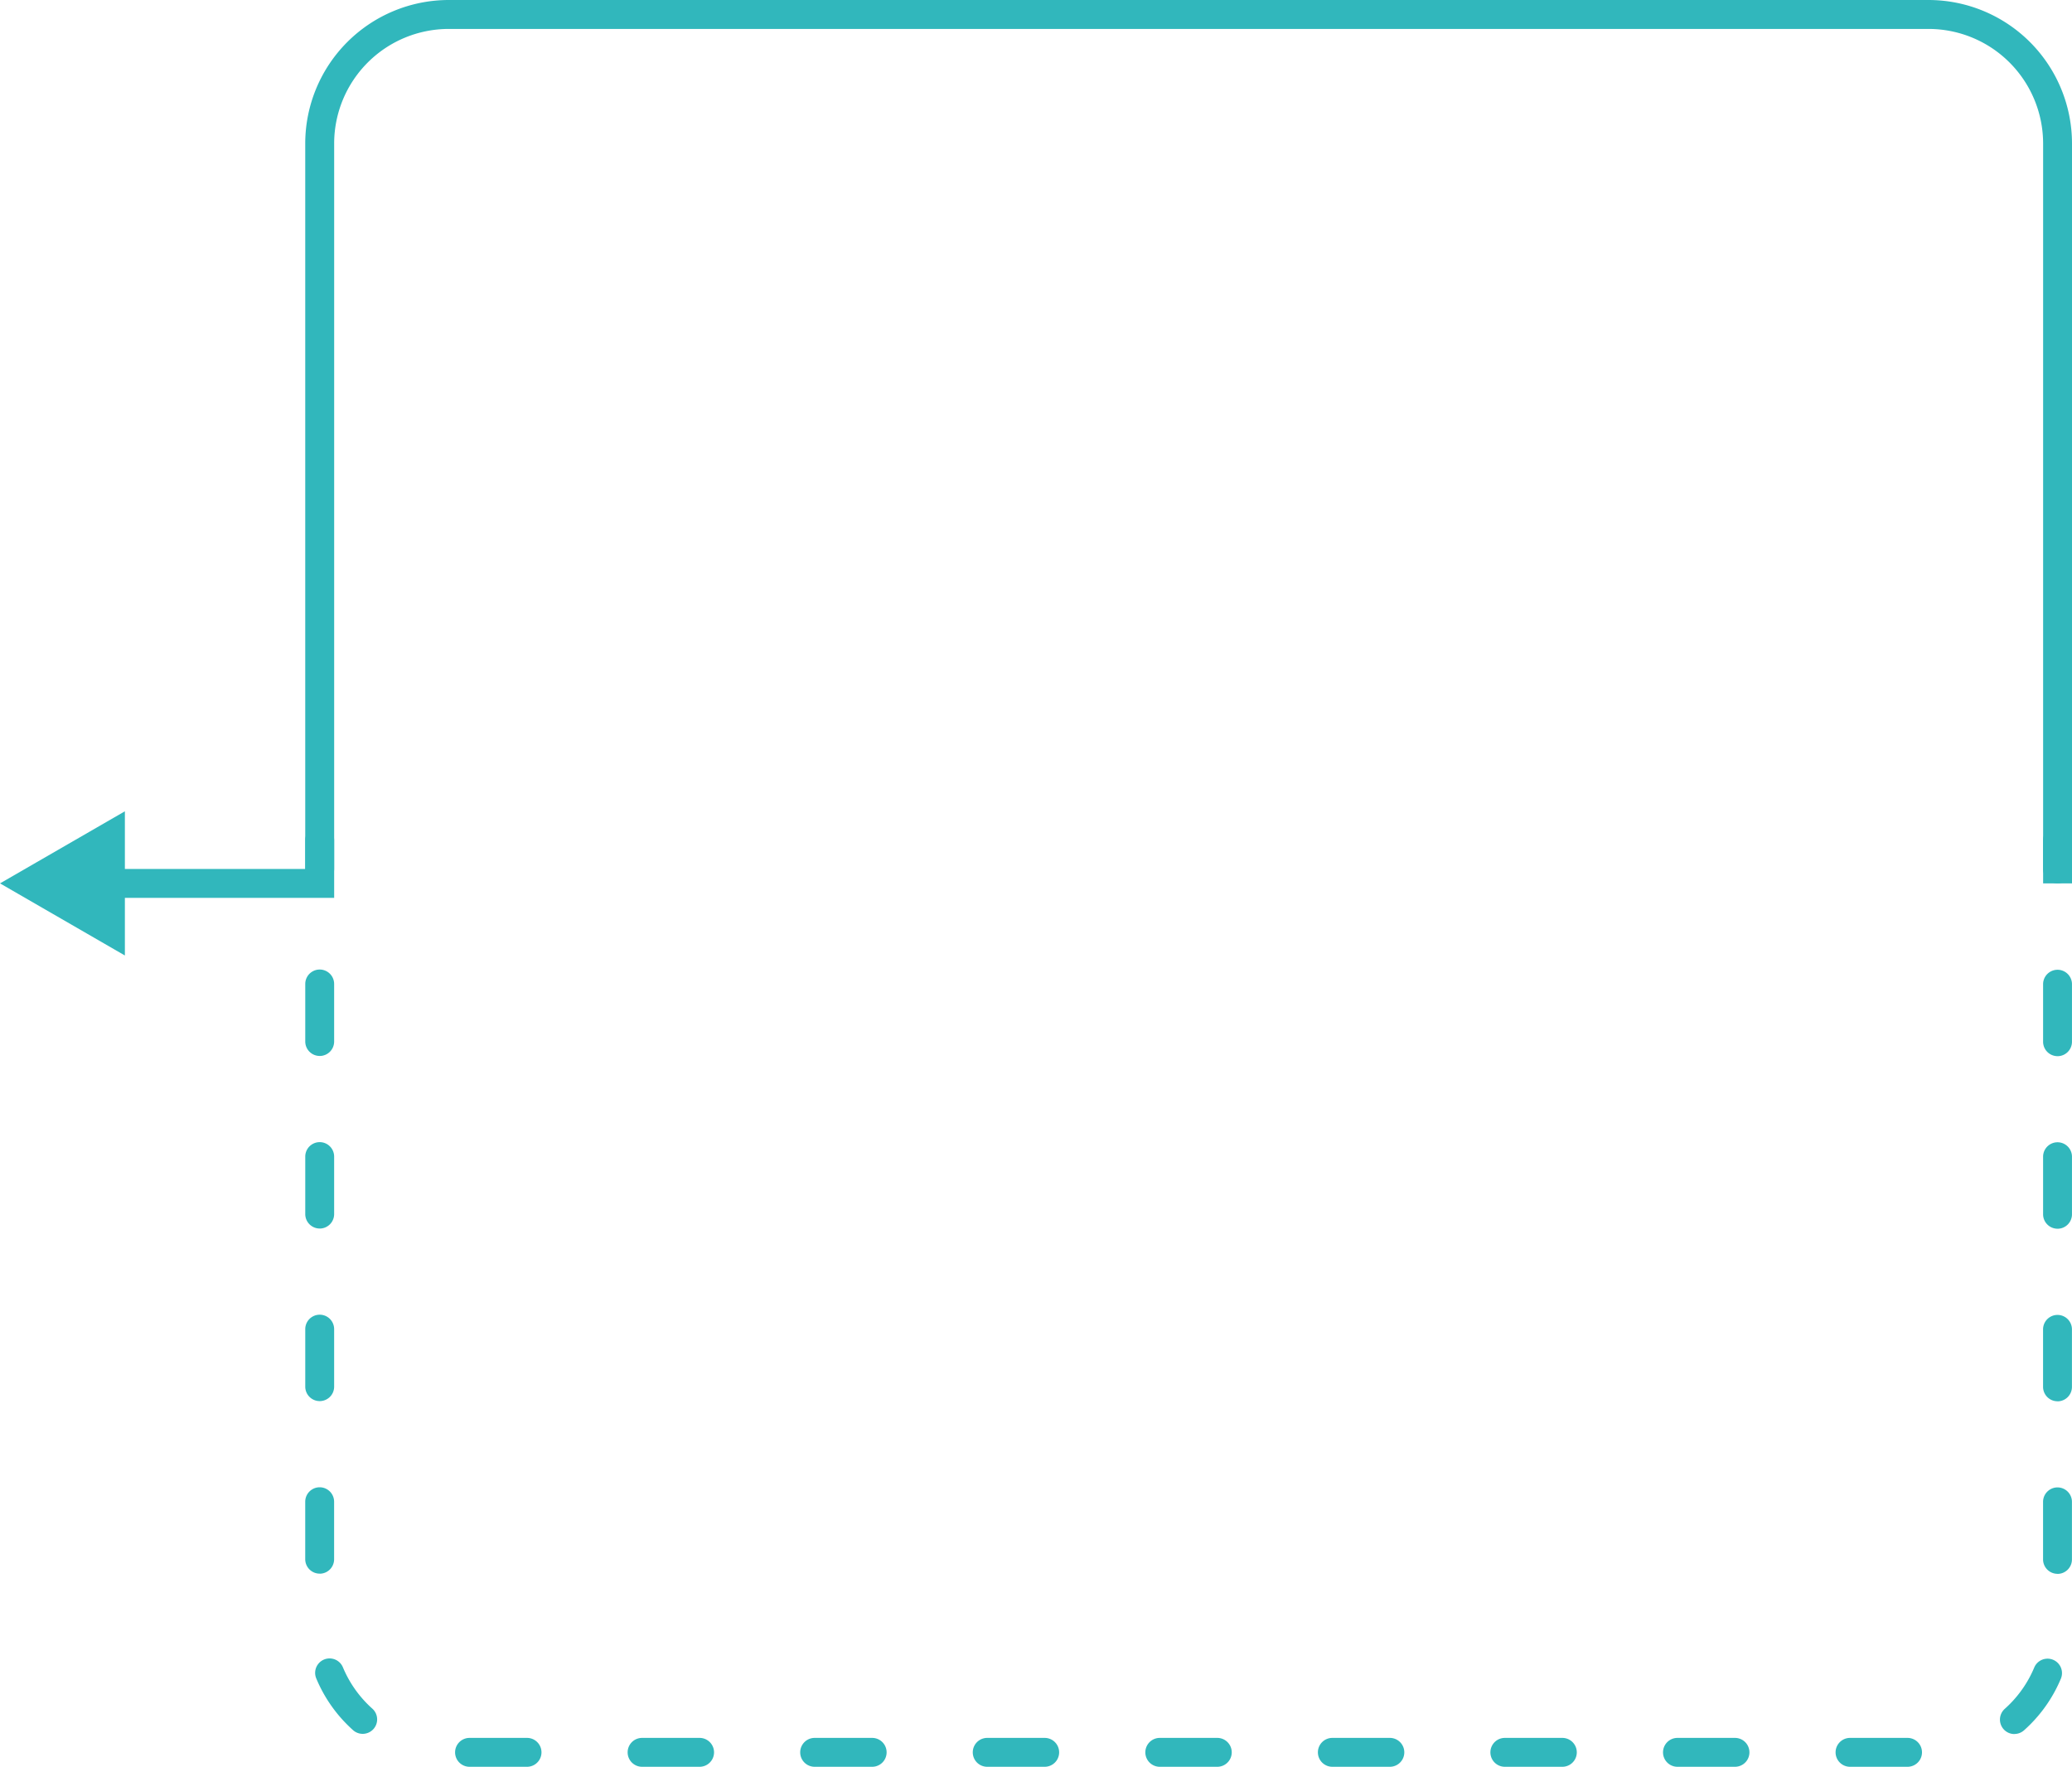<svg xmlns="http://www.w3.org/2000/svg" width="186.524" height="159.048" viewBox="0 0 186.524 159.048">
  <g id="Group_10363" data-name="Group 10363" transform="translate(-478.121 -1375.398)">
    <g id="Group_8537" data-name="Group 8537" transform="translate(505.599 1449.715)">
      <g id="Group_8534" data-name="Group 8534" transform="translate(0)">
        <path id="Path_12963" data-name="Path 12963" d="M164.385,141.473a1.3,1.3,0,0,0,1.3-1.3v-2.6a1.3,1.3,0,1,0-2.6,0v2.6A1.3,1.3,0,0,0,164.385,141.473Z" transform="translate(-163.083 -136.266)" fill="#31b7bc"/>
      </g>
      <g id="Group_8535" data-name="Group 8535" transform="translate(0 12.96)">
        <path id="Path_12964" data-name="Path 12964" d="M47.723,218.819H52.9a1.3,1.3,0,1,0,0-2.6H47.723a1.3,1.3,0,0,0,0,2.6Zm15.534,0h5.177a1.3,1.3,0,1,0,0-2.6H63.256a1.3,1.3,0,0,0,0,2.6Zm15.534,0h5.178a1.3,1.3,0,1,0,0-2.6H78.79a1.3,1.3,0,1,0,0,2.6Zm15.535,0H99.5a1.3,1.3,0,0,0,0-2.6H94.325a1.3,1.3,0,1,0,0,2.6Zm15.534,0h5.178a1.3,1.3,0,1,0,0-2.6h-5.178a1.3,1.3,0,1,0,0,2.6Zm15.534,0h5.178a1.3,1.3,0,1,0,0-2.6h-5.178a1.3,1.3,0,1,0,0,2.6Zm15.534,0H146.1a1.3,1.3,0,1,0,0-2.6h-5.178a1.3,1.3,0,1,0,0,2.6Zm15.534,0h5.179a1.3,1.3,0,1,0,0-2.6h-5.179a1.3,1.3,0,1,0,0,2.6Zm15.535,0h5.178a1.3,1.3,0,0,0,0-2.6h-5.178a1.3,1.3,0,1,0,0,2.6Zm14.8-2.953a1.294,1.294,0,0,0,.865-.332c.182-.162.358-.328.531-.5a12.833,12.833,0,0,0,2.785-4.147,1.3,1.3,0,1,0-2.4-1,10.289,10.289,0,0,1-2.224,3.312q-.207.206-.423.4a1.3,1.3,0,0,0,.867,2.273ZM38.1,215.854a1.3,1.3,0,0,0,.869-2.272q-.213-.189-.415-.392a10.281,10.281,0,0,1-2.229-3.325,1.3,1.3,0,0,0-2.4,1,12.852,12.852,0,0,0,2.792,4.165c.168.168.34.332.516.488A1.3,1.3,0,0,0,38.1,215.854Zm152.574-14.4a1.3,1.3,0,0,0,1.3-1.3V194.97a1.3,1.3,0,0,0-2.6,0v5.177A1.3,1.3,0,0,0,190.677,201.449Zm-156.442-.017a1.3,1.3,0,0,0,1.3-1.3v-5.179a1.3,1.3,0,0,0-2.6,0v5.179A1.3,1.3,0,0,0,34.235,201.432Zm156.442-15.516a1.3,1.3,0,0,0,1.3-1.3v-5.179a1.3,1.3,0,1,0-2.6,0v5.179A1.3,1.3,0,0,0,190.677,185.916ZM34.235,185.9a1.3,1.3,0,0,0,1.3-1.3v-5.178a1.3,1.3,0,1,0-2.6,0V184.6A1.3,1.3,0,0,0,34.235,185.9Zm156.442-15.516a1.3,1.3,0,0,0,1.3-1.3V163.9a1.3,1.3,0,1,0-2.6,0v5.178A1.3,1.3,0,0,0,190.677,170.382Zm-156.442-.018a1.3,1.3,0,0,0,1.3-1.3v-5.178a1.3,1.3,0,1,0-2.6,0v5.178A1.3,1.3,0,0,0,34.235,170.364Zm156.442-15.516a1.3,1.3,0,0,0,1.3-1.3v-5.179a1.3,1.3,0,0,0-2.6,0v5.179A1.3,1.3,0,0,0,190.677,154.848Zm-156.442-.019a1.3,1.3,0,0,0,1.3-1.3V148.35a1.3,1.3,0,0,0-2.6,0v5.177A1.3,1.3,0,0,0,34.235,154.829Z" transform="translate(-32.933 -147.048)" fill="#31b7bc"/>
      </g>
      <g id="Group_8536" data-name="Group 8536" transform="translate(156.442)">
        <path id="Path_12965" data-name="Path 12965" d="M34.235,141.473a1.3,1.3,0,0,0,1.3-1.3v-2.6a1.3,1.3,0,1,0-2.6,0v2.6A1.3,1.3,0,0,0,34.235,141.473Z" transform="translate(-32.933 -136.266)" fill="#31b7bc"/>
      </g>
    </g>
    <g id="Group_8540" data-name="Group 8540" transform="translate(478.121 1375.398)">
      <g id="Group_8538" data-name="Group 8538" transform="translate(9.341)">
        <path id="Path_12966" data-name="Path 12966" d="M32.933,155.265H53.674v-67.9a10.319,10.319,0,0,1,10.321-10.32h133.2a10.319,10.319,0,0,1,10.321,10.32v66.6h2.6v-66.6A12.925,12.925,0,0,0,197.192,74.44H63.994A12.925,12.925,0,0,0,51.07,87.364v65.3H32.933Z" transform="translate(-32.933 -74.44)" fill="#31b7bc"/>
      </g>
      <g id="Group_8539" data-name="Group 8539" transform="translate(0 73.033)">
        <path id="Path_12967" data-name="Path 12967" d="M190,148.18l-11.24-6.491L190,135.2Z" transform="translate(-178.758 -135.199)" fill="#31b7bc"/>
      </g>
    </g>
  </g>
</svg>
